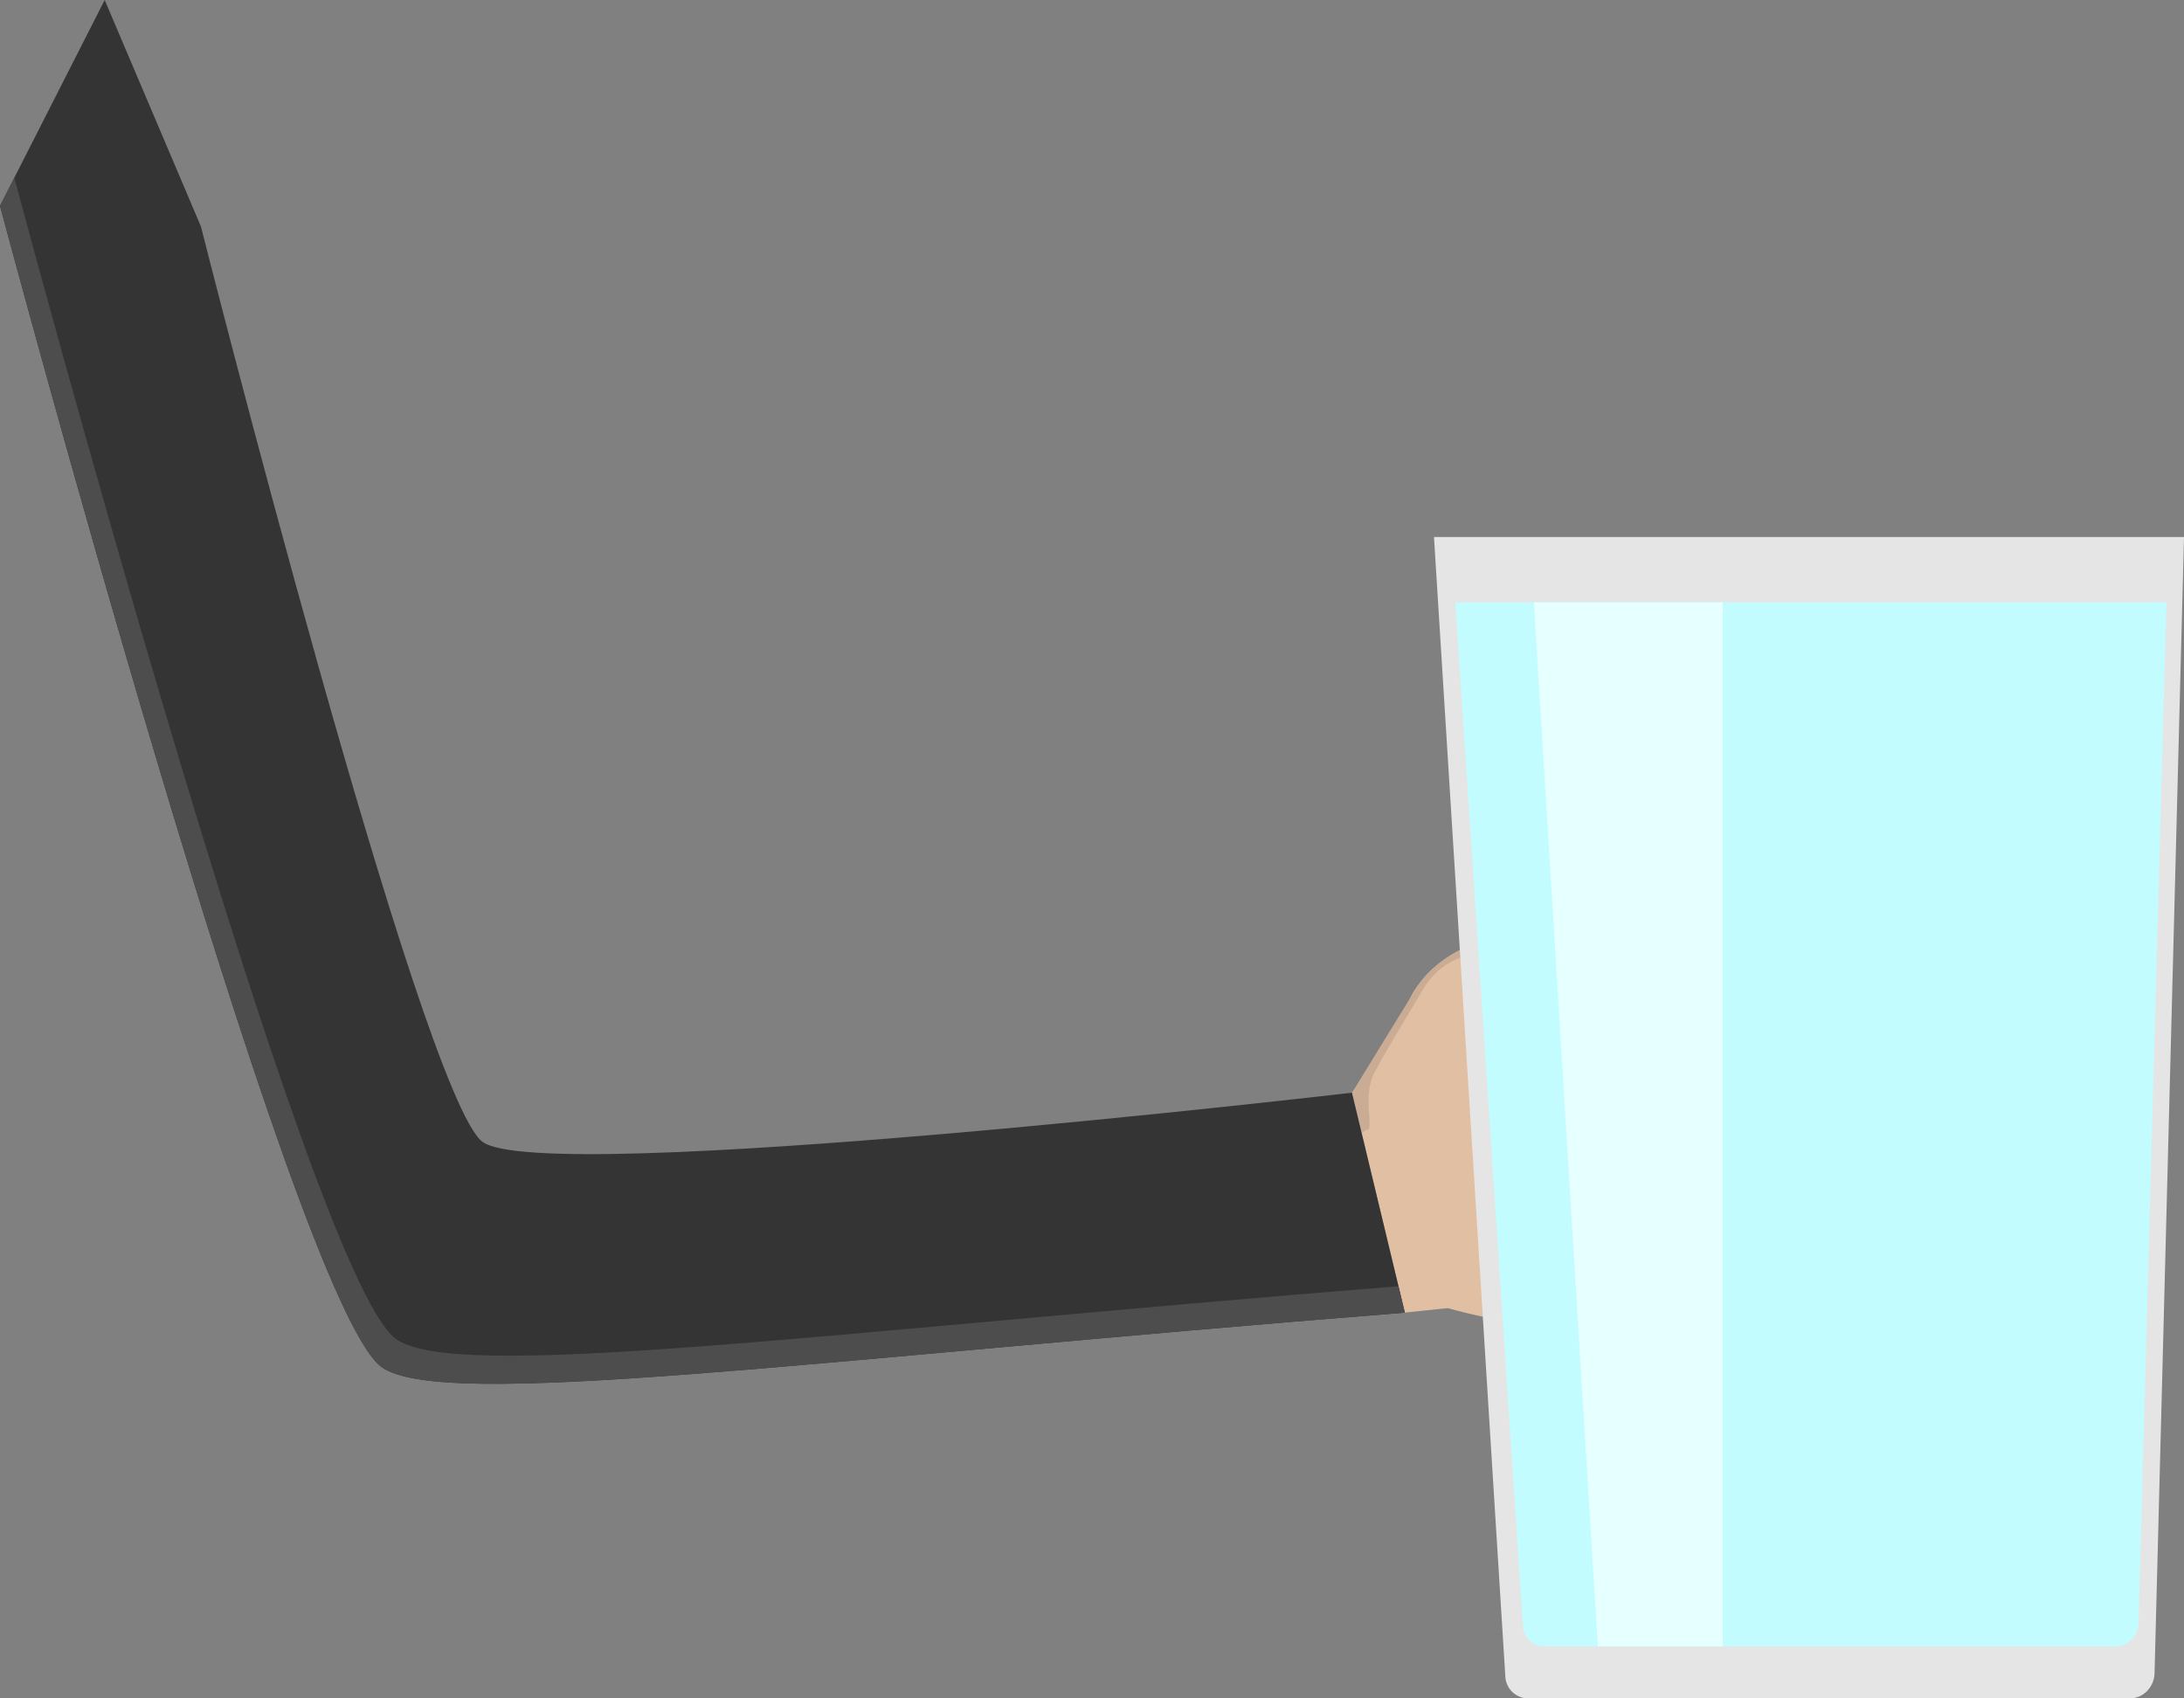 <svg xmlns="http://www.w3.org/2000/svg" width="1080" height="840" viewBox="0 0 1080 840"><rect x="0" y="0" width="1080" height="840" fill="#808080" stroke="none"/><defs><style>.cls-1{fill:#e0bfa3;}.cls-2{fill:#c9ac93;}.cls-3{fill:#343434;}.cls-4{fill:#4d4d4d;}.cls-5{fill:#e5e5e5;}.cls-6{fill:#c2fcff;}.cls-7{fill:#e6ffff;}</style></defs><g id="Figur"><g id="Arme"><g id="Fadøl"><g id="Højre_Arm" data-name="Højre Arm"><g id="Hånd_-_Bag" data-name="Hånd - Bag"><path class="cls-1" d="M668.5,540.43s13.26-16.18,28.76-46.66,58.45-35.87,68.32-29.56c0,0,35.39-24.32,60.58-10.39,17.46,9.66,13.92,21.15,9.68,25a122.7,122.7,0,0,1-10.17,7.64s24.86,14.39,27.22,33.46S844.68,542,841.16,543s25.05,8.07,21.9,24.16S861.18,586.67,850,592.9c0,0,15.65.87,13.12,13.74s-15,24.58-15,24.58-38,42.15-132.19,15.75l-21.25,2.24L668.5,540.43"/><path class="cls-2" d="M779.51,498.14l-.47-3.3a.3.3,0,0,1,.19-.34l46.61-9.93a.23.23,0,0,1,.27.23l.47,3.3a.28.28,0,0,1-.19.33l-46.61,9.94A.24.24,0,0,1,779.51,498.14Z"/><path class="cls-2" d="M770.33,547.71l-.1-3.35a.28.28,0,0,1,.23-.3l69.84-3a.25.25,0,0,1,.24.27l.1,3.35a.28.28,0,0,1-.22.3L770.57,548A.25.25,0,0,1,770.33,547.71Z"/><path class="cls-2" d="M795.75,612.82l0,.21a2.06,2.06,0,0,1-1.08,2.44s-12.08,3.39-21.89,2.17c-11.32-1.42-21.49-8.1-21.9-12-1.39-13.52,39.33-32.43,47-31.18,12.38,2,50.94,16,50.94,16A2.06,2.06,0,0,1,850,592.9l-.05.21a1.58,1.58,0,0,1-2,1.32s-37.74-14.75-51-16.06c-8-.79-45,16.79-43.32,26.76.47,2.8,8.81,8.3,19.28,9.17,10.05.85,20.86-2.8,20.86-2.8A1.58,1.58,0,0,1,795.75,612.82Z"/><path class="cls-2" d="M765.63,464.21s30,21.22,7.5,80.67c-16.64,44-37.29,18.55-39.67,6.29-1.85-9.51,2-34.76,2.36-36.68s.08-4.63,2.95-4.29,1.13,3.76.85,5.76c-3.18,22.64-3.36,26.29-2.37,35.56.47,4.3,15,31.64,32.48-7.66,10.48-23.51,12.24-49.94-3.55-73.06-5.2-7.61-23.1-4.26-32-1-9.26,3.33-21.44,4.05-30.92,20.22s-17.41,28.78-23.68,40.62.51,29.35-3.9,28.14l-2.32,1.61-4.79-19.92s31.09-50.8,33.28-53.91C717.66,464.1,755.85,456.74,765.63,464.21Z"/></g><path class="cls-3" d="M0,101.82S144,641.94,188.41,675.9c29,22.15,210.14-3.25,506.28-26.69L668.55,540.43s-400.39,46.77-430,24.27C208,541.46,99.37,112.05,99.37,112.05L51.77,0Z"/><path class="cls-4" d="M0,101.82,7.08,87.9S151.08,628,195.49,662c28.61,21.89,206.09-2.66,496.05-25.86l3.15,13.09c-296.14,23.44-477.32,48.84-506.28,26.69C144,641.94,0,101.82,0,101.82Z"/></g><path class="cls-5" d="M1053.22,840H755.44a11.36,11.36,0,0,1-11.05-10.94L709.11,265.58H1080l-14.56,561.85C1065.26,834.43,1059.84,840,1053.22,840Z"/><path class="cls-6" d="M1045.92,814.29H763.58a10.5,10.5,0,0,1-10.47-9.83L719.66,297.93h351.66L1057.51,803A11.6,11.6,0,0,1,1045.92,814.29Z"/><polygon class="cls-7" points="851.97 814.29 790.13 814.29 758.5 297.93 851.97 297.93 851.97 814.29"/></g></g></g></svg>